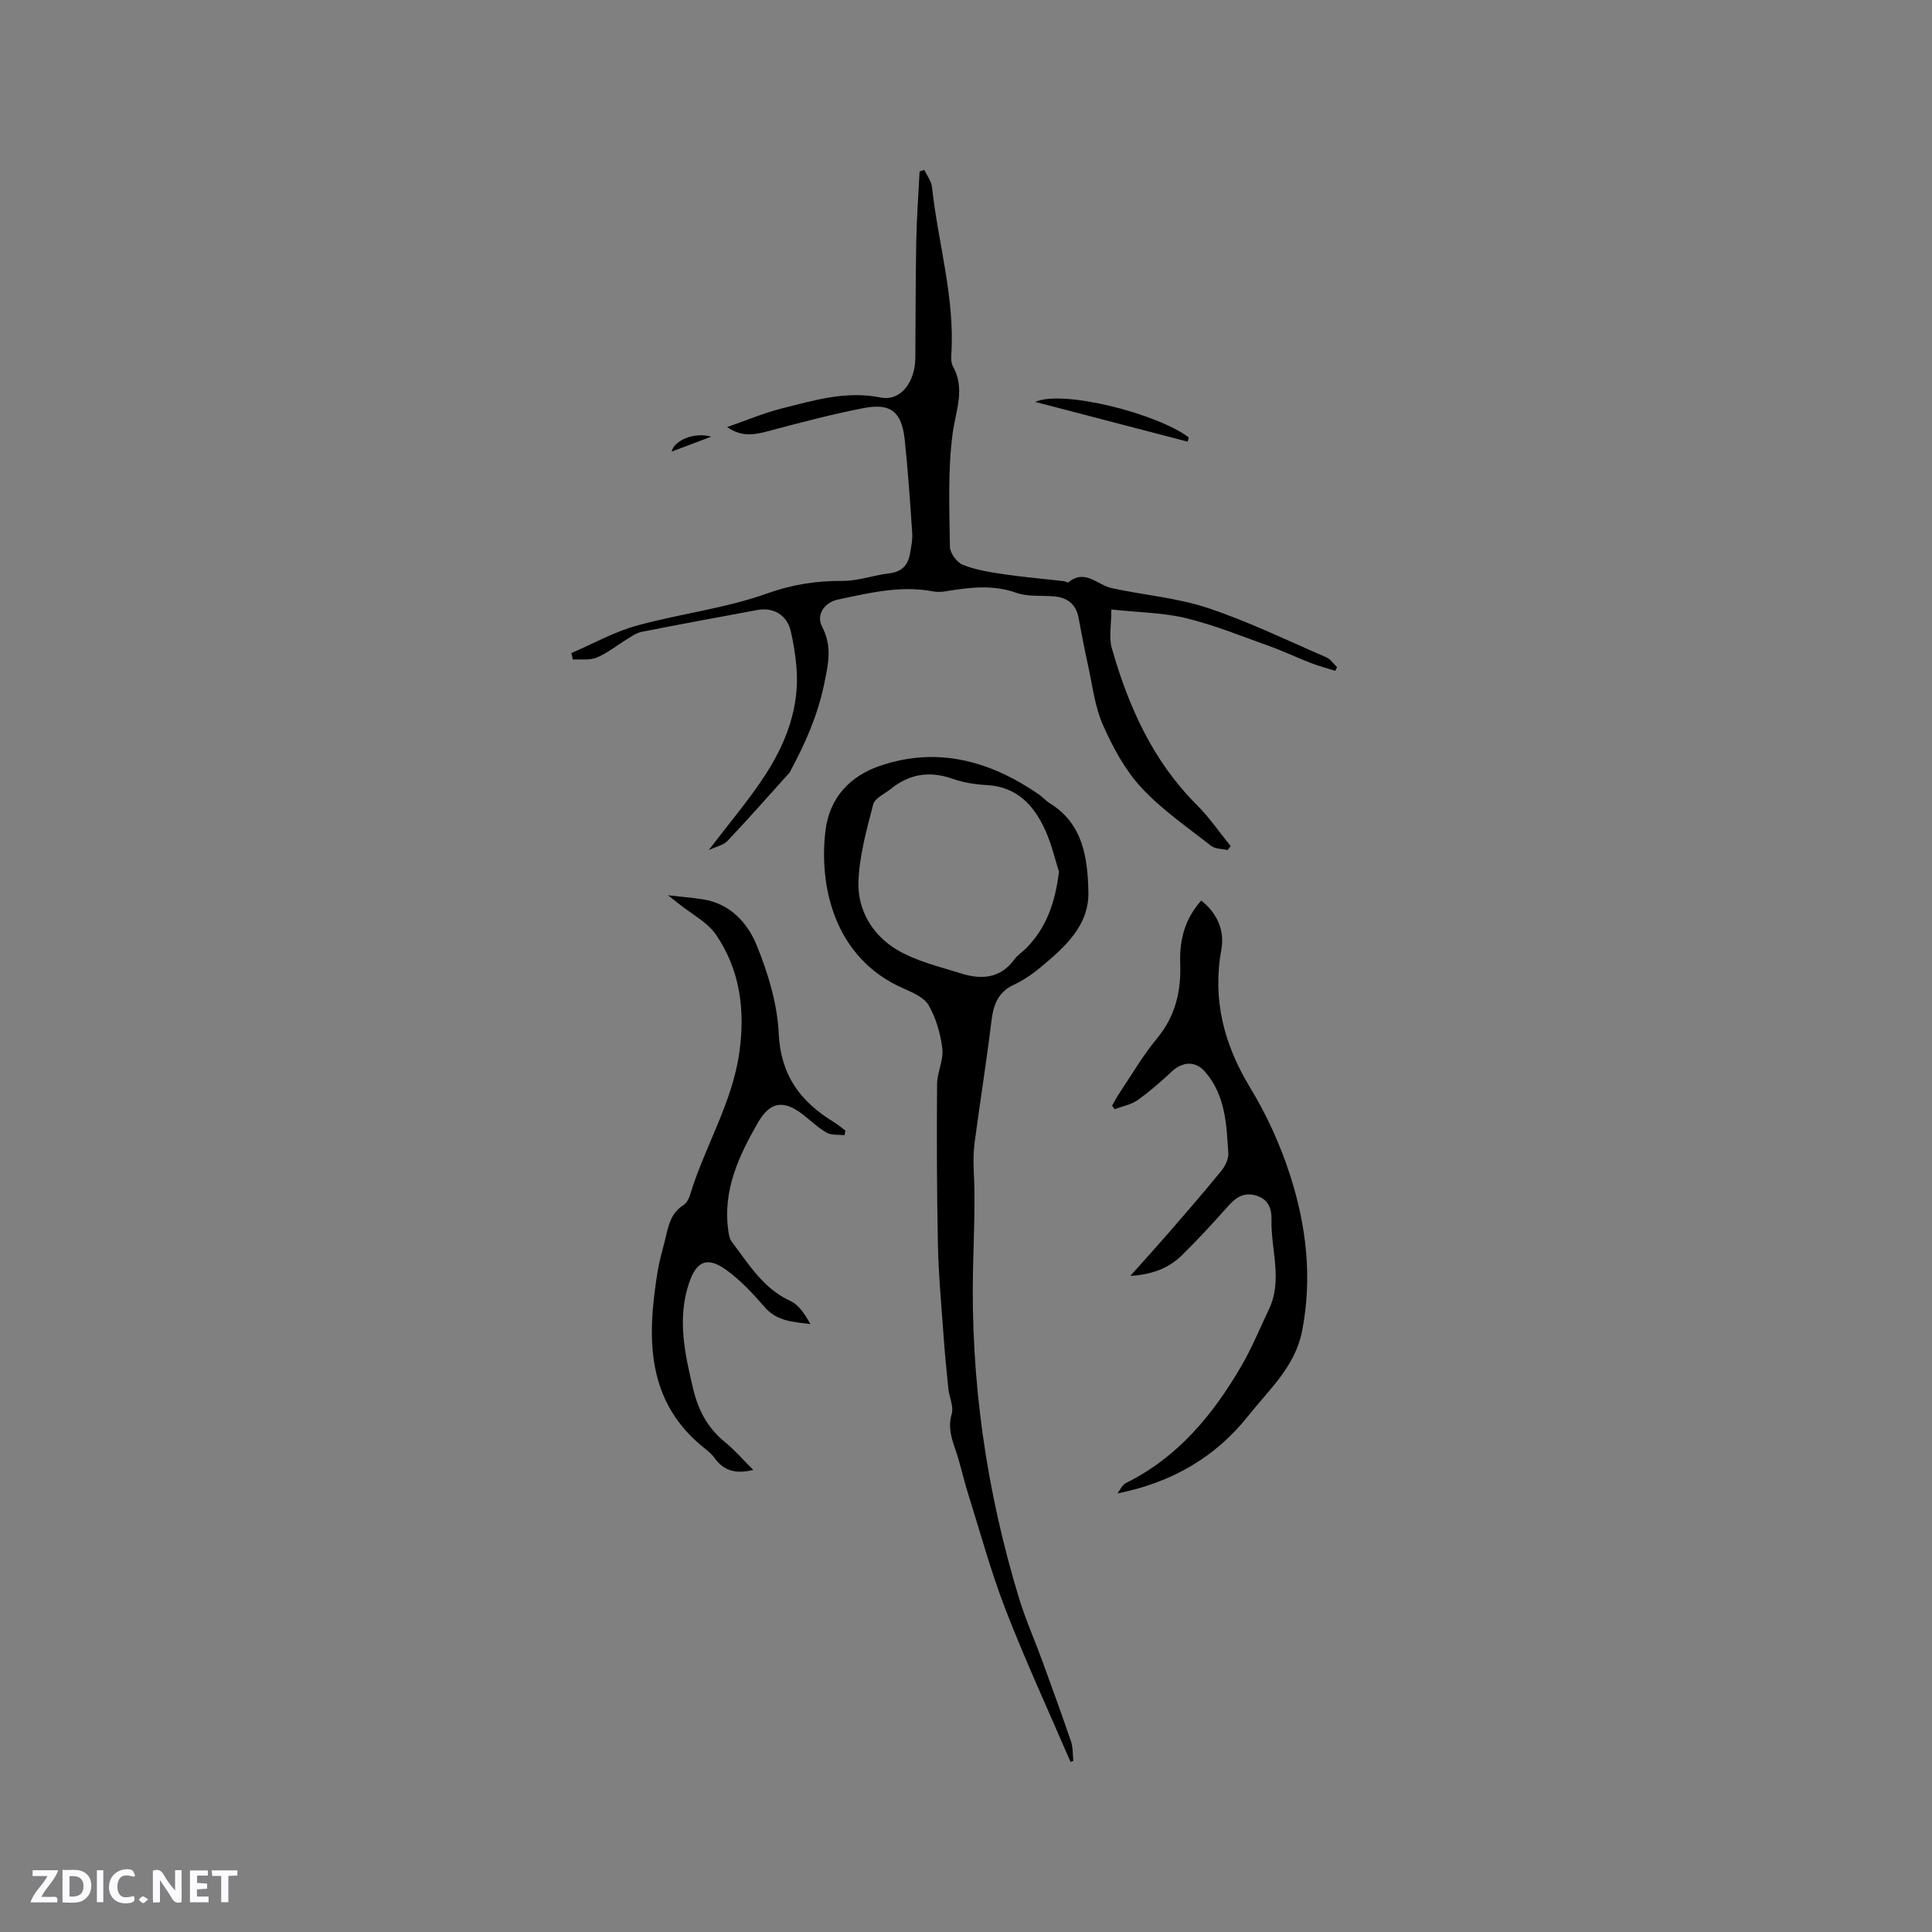 <svg enable-background="new 0 0 400 400" viewBox="0 0 400 400" xmlns="http://www.w3.org/2000/svg"><rect x="0" y="0" width="400" height="400" fill="#808080" stroke="none"/><g fill="#fbfafc"><path d="m37.59 393.81c-.92.31-1.52.05-2-.78-.7-1.2-1.52-2.34-2.47-3.78v4.59c-.55.03-.95.05-1.41.07-.03-.37-.06-.64-.06-.91 0-1.91 0-3.81 0-5.7 1.13-.41 1.77-.03 2.29.91.62 1.11 1.38 2.14 2.31 3.19v-4.2h1.35v6.61z"/><path d="m12.94 393.88v-6.75c1.9.19 3.93-.54 5.37 1.29.8 1.01.78 2.88.03 3.97-1.37 1.97-3.4 1.51-5.4 1.49m1.45-1.22c2.04.12 2.92-.58 2.89-2.21-.03-1.51-.98-2.19-2.89-2z"/><path d="m11.81 393.87h-5.49c.68-2.18 2.47-3.48 3.51-5.45h-3.08v-1.21h5.29c-.71 2.13-2.44 3.48-3.47 5.51.86 0 1.63.04 2.39-.01.79-.05 1.14.21.85 1.16"/><path d="m39.33 393.86v-6.61h3.7v1.07h-2.22v1.52c.68.04 1.34.09 2.07.13v1.07c-.72.05-1.38.09-2.1.14v1.48h2.4v1.19h-3.85z"/><path d="m27.71 388.56c-1.15-.3-2.46-.61-3.1.64-.37.73-.41 1.93-.06 2.67.63 1.35 1.99.93 3.17.68.35.94-.01 1.32-.93 1.46-1.62.25-3.05-.27-3.76-1.48-.73-1.24-.6-3.03.31-4.17.88-1.11 2.71-1.7 4-1.16.32.13.44.74.65 1.12-.1.08-.19.16-.28.24"/><path d="m49.15 387.24v1.07c-.59.02-1.17.05-1.87.08v5.44h-1.48v-5.44h-1.85c-.05-.4-.08-.73-.13-1.15z"/><path d="m20.06 387.21h1.33v6.62h-1.33z"/><path d="m30.68 393.25c-.49.38-.8.79-1.05.76-.32-.05-.6-.45-.9-.7.26-.24.51-.64.8-.67.29-.04.62.3 1.15.61"/></g><path d="m146.73 176.01c4.11-5.4 8.09-10.08 11.45-15.17 4.57-6.92 7.49-14.51 6.69-23.05-.23-2.41-.61-4.83-1.17-7.19-.76-3.23-3.53-4.92-6.86-4.31-8.02 1.47-16.04 2.96-24.04 4.54-1.06.21-2.05.94-3.01 1.52-2.07 1.26-4 2.85-6.2 3.78-1.46.62-3.31.32-4.98.43-.11-.45-.21-.9-.32-1.35 4.48-1.92 8.82-4.37 13.48-5.66 8.94-2.48 18.32-3.56 27-6.66 5.28-1.89 10.23-2.65 15.67-2.62 3.23.01 6.45-1.18 9.7-1.57 2.51-.31 3.82-1.63 4.24-3.96.26-1.45.58-2.95.48-4.4-.43-6.44-.87-12.89-1.55-19.31-.62-5.79-2.89-7.63-8.51-6.54-6.42 1.25-12.77 2.91-19.1 4.6-3.01.8-5.89 1.63-9.16-.67 3.82-1.32 7.58-2.92 11.49-3.9 6.63-1.67 13.19-3.65 20.31-2.22 4.1.82 7.13-3.15 7.17-8.2.06-8.05.04-16.1.19-24.14.09-4.82.45-9.64.69-14.45.32-.11.65-.23.97-.34.55 1.18 1.47 2.32 1.6 3.55 1.24 11.55 4.75 22.84 4 34.62-.05.83-.05 1.81.33 2.5 2.62 4.72.57 9.18-.06 13.94-1.02 7.69-.66 15.59-.56 23.4.02 1.31 1.43 3.27 2.67 3.76 2.67 1.06 5.63 1.52 8.5 1.95 4.14.61 8.31.96 12.47 1.44.31.03.74.36.87.25 3.46-2.88 6.02.54 9 1.19 6.61 1.44 13.49 1.98 19.86 4.1 8.4 2.79 16.42 6.7 24.57 10.22.87.38 1.48 1.35 2.21 2.04-.12.25-.25.51-.37.76-1.7-.54-3.44-1-5.1-1.64-2.82-1.09-5.56-2.41-8.41-3.43-5.75-2.06-11.45-4.39-17.36-5.83-4.73-1.16-9.74-1.18-15.49-1.8 0 3.31-.53 5.81.09 7.98 3.45 12.12 8.51 23.41 17.64 32.52 2.58 2.57 4.66 5.64 6.97 8.48-.21.28-.42.55-.63.83-1.15-.27-2.57-.21-3.42-.88-4.95-3.89-10.24-7.51-14.47-12.09-3.38-3.66-5.89-8.35-7.93-12.96-1.68-3.78-2.14-8.11-3.05-12.22-.74-3.31-1.37-6.64-1.99-9.96-.53-2.8-2.29-4.16-5.02-4.41-2.64-.24-5.47.11-7.87-.75-4.94-1.75-9.73-1.11-14.63-.31-.83.13-1.72.19-2.53.03-6.76-1.29-13.27.3-19.79 1.69-2.79.6-4.54 3.14-3.25 5.61 2.13 4.1 1.3 7.68.4 11.99-1.36 6.48-3.91 12.22-6.97 17.9-.05.09-.07.21-.14.29-4.28 4.74-8.5 9.54-12.89 14.18-.83.87-2.32 1.16-3.88 1.9z" fill="#010000"/><path d="m221.64 364.79c-4.5-10.47-9.29-20.83-13.41-31.44-3.09-7.96-5.33-16.25-7.89-24.41-.89-2.82-1.48-5.74-2.44-8.53-.87-2.52-1.68-4.84-.86-7.66.45-1.56-.51-3.49-.7-5.27-.38-3.66-.73-7.32-.99-10.99-.44-6.22-1.03-12.45-1.16-18.68-.24-11.11-.25-22.23-.18-33.35.02-2.45 1.36-4.95 1.09-7.32-.36-3.08-1.29-6.29-2.81-8.98-.92-1.63-3.28-2.65-5.19-3.49-14.69-6.39-17.59-21.75-16.17-32.87.85-6.71 5.13-11.14 11.22-13.23 11.95-4.09 22.88-1.03 32.97 5.93.78.54 1.42 1.31 2.22 1.8 6.96 4.27 7.85 11.43 8 18.41.14 6.96-4.93 11.42-9.87 15.54-1.7 1.42-3.58 2.71-5.58 3.64-3.35 1.56-4.23 4.25-4.64 7.62-1.01 8.29-2.33 16.55-3.44 24.83-.26 1.97-.31 4-.21 5.98.35 6.71.01 13.39-.14 20.09-.54 23.31 2.73 46.26 9.56 68.61 1.32 4.31 3.17 8.46 4.72 12.71 2.04 5.59 4.08 11.18 6 16.81.43 1.26.33 2.7.48 4.05-.19.08-.38.14-.58.2zm-2.39-184.3c-.76-2.36-1.5-5.67-2.88-8.69-2.34-5.14-5.88-8.95-12.12-9.26-2.41-.12-4.88-.55-7.15-1.34-4.71-1.64-8.87-.94-12.69 2.15-1.27 1.03-3.28 1.9-3.62 3.18-1.36 5.27-2.88 10.65-3.06 16.03-.2 5.87 2.93 11.05 7.92 14.04 4 2.4 8.8 3.52 13.33 4.94 4.18 1.31 8.12 1.09 11.04-2.91.67-.92 1.72-1.57 2.53-2.4 3.99-4.09 5.88-9.12 6.7-15.74z" fill="#010000"/><path d="m234.02 264.16c2.87-3.21 5.34-5.93 7.75-8.7 3.71-4.28 7.43-8.56 11.01-12.95.83-1.01 1.61-2.52 1.53-3.74-.38-5.97-.58-12.08-4.87-16.93-1.99-2.25-4.65-2.05-6.87.04-2.23 2.09-4.55 4.12-7.04 5.88-1.36.96-3.16 1.28-4.77 1.89-.17-.25-.34-.5-.51-.74.51-.87.96-1.78 1.53-2.62 2.54-3.78 4.84-7.77 7.73-11.25 3.84-4.62 5.06-9.81 4.84-15.59-.18-4.8.94-9.2 4.35-13 3.36 2.64 4.87 6.26 4.17 10.1-1.9 10.49.55 19.72 6.01 28.72 3.38 5.57 6.15 11.66 8.16 17.86 3.43 10.55 4.72 21.46 2.52 32.55-1.44 7.27-6.86 12.08-11.14 17.48-6.76 8.53-15.83 13.8-27.07 16.04.57-.73.99-1.77 1.73-2.14 10.8-5.34 18.07-14.17 23.96-24.29 2.17-3.73 3.81-7.78 5.68-11.69 2.89-6.08.39-12.32.53-18.48.06-2.41-.65-4.34-3.25-5.09-2.52-.73-4.17.44-5.77 2.25-3.09 3.48-6.26 6.92-9.58 10.18-2.73 2.64-6.13 3.95-10.63 4.22z" fill="#010000"/><path d="m155.96 304.33c-3.51.87-6.07.25-7.98-2.42-.49-.68-1.13-1.28-1.79-1.8-12.5-9.74-12.27-22.97-10.06-36.73.34-2.09.9-4.14 1.44-6.19.74-2.82 1.02-5.85 3.89-7.65.65-.41 1.15-1.31 1.39-2.09 3.01-10 8.76-19.03 10.23-29.61 1.22-8.76.14-17.02-4.84-24.32-1.76-2.57-4.92-4.18-7.46-6.22-.81-.65-1.64-1.27-2.5-1.94 2.53.29 4.92.47 7.28.84 5.63.89 9.22 4.89 11.11 9.52 2.36 5.78 4.27 12.11 4.56 18.3.41 8.6 4.47 14.04 11.29 18.22.88.54 1.67 1.21 2.51 1.83-.06.32-.11.64-.17.96-1.24-.14-2.67.05-3.68-.51-1.73-.97-3.2-2.4-4.78-3.64-4.18-3.28-6.97-2.84-9.54 1.65-3.93 6.87-7.24 13.95-6.08 22.22.11.81.26 1.73.73 2.35 3.5 4.6 6.47 9.66 12.13 12.25 1.79.82 3.04 2.82 4.15 4.79-3.56-.45-6.94-.58-9.47-3.51-2.41-2.79-4.99-5.56-7.95-7.7-3.94-2.84-6.18-1.86-7.72 2.74-2.48 7.4-.86 14.66.87 21.91 1.03 4.33 2.98 8.07 6.54 10.96 2.02 1.64 3.75 3.66 5.9 5.79z" fill="#010000"/><path d="m245.89 91.44c-10.52-2.74-21.05-5.49-31.57-8.23 5.76-2.59 25.38 2.46 31.8 7.36-.08.29-.16.58-.23.87z" fill="#010000"/><path d="m147.25 90.41c-2.67 1.01-5.35 2.01-8.2 3.09.54-2.33 4.68-4.11 8.2-3.09z" fill="#010000"/></svg>